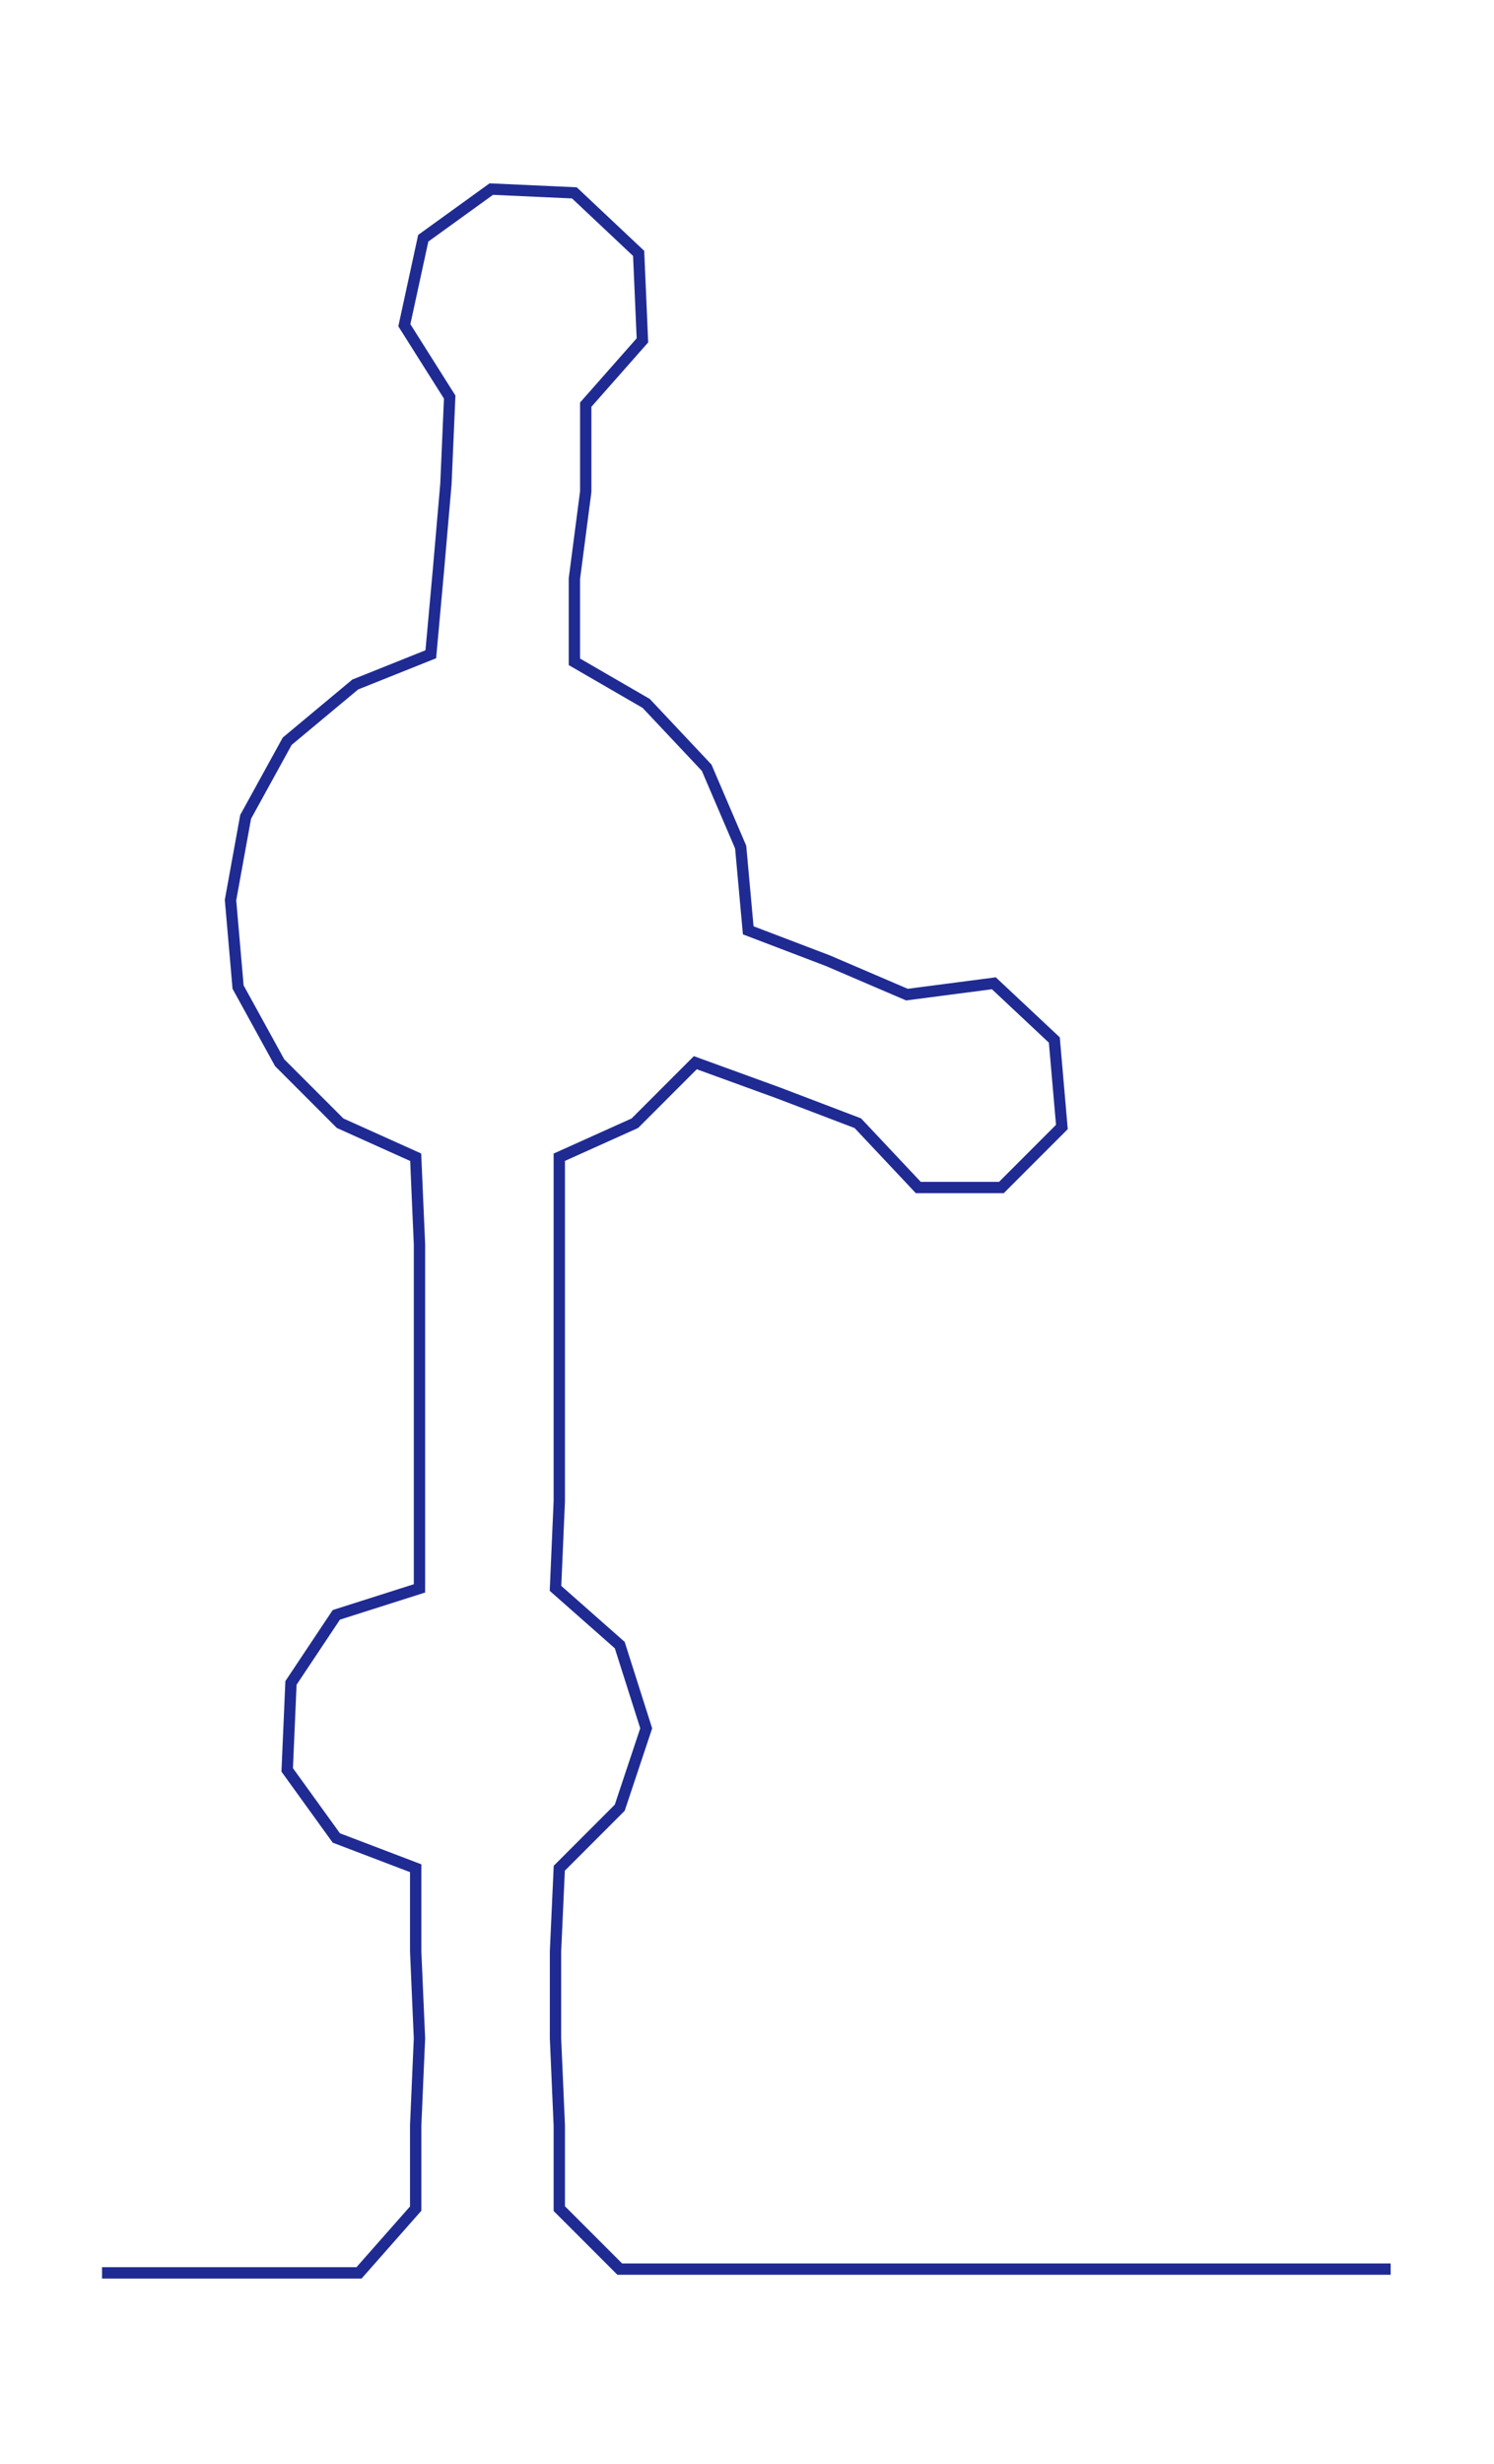 <ns0:svg xmlns:ns0="http://www.w3.org/2000/svg" width="182.03px" height="300px" viewBox="0 0 395.349 651.565"><ns0:path style="stroke:#1f2b93;stroke-width:3px;fill:none;" d="M27 601 L27 601 L50 601 L72 601 L95 601 L110 584 L110 562 L111 539 L110 516 L110 494 L89 486 L76 468 L77 445 L89 427 L111 420 L111 397 L111 374 L111 352 L111 329 L110 306 L90 297 L74 281 L63 261 L61 238 L65 216 L76 196 L94 181 L114 173 L116 151 L118 128 L119 105 L107 86 L112 63 L130 50 L152 51 L169 67 L170 90 L155 107 L155 130 L152 153 L152 175 L171 186 L187 203 L196 224 L198 246 L219 254 L240 263 L263 260 L279 275 L281 298 L265 314 L243 314 L227 297 L206 289 L184 281 L168 297 L148 306 L148 329 L148 352 L148 374 L148 397 L147 420 L164 435 L171 457 L164 478 L148 494 L147 516 L147 539 L148 562 L148 584 L164 600 L186 600 L209 600 L232 600 L254 600 L277 600 L300 600 L322 600 L345 600 L368 600" /></ns0:svg>